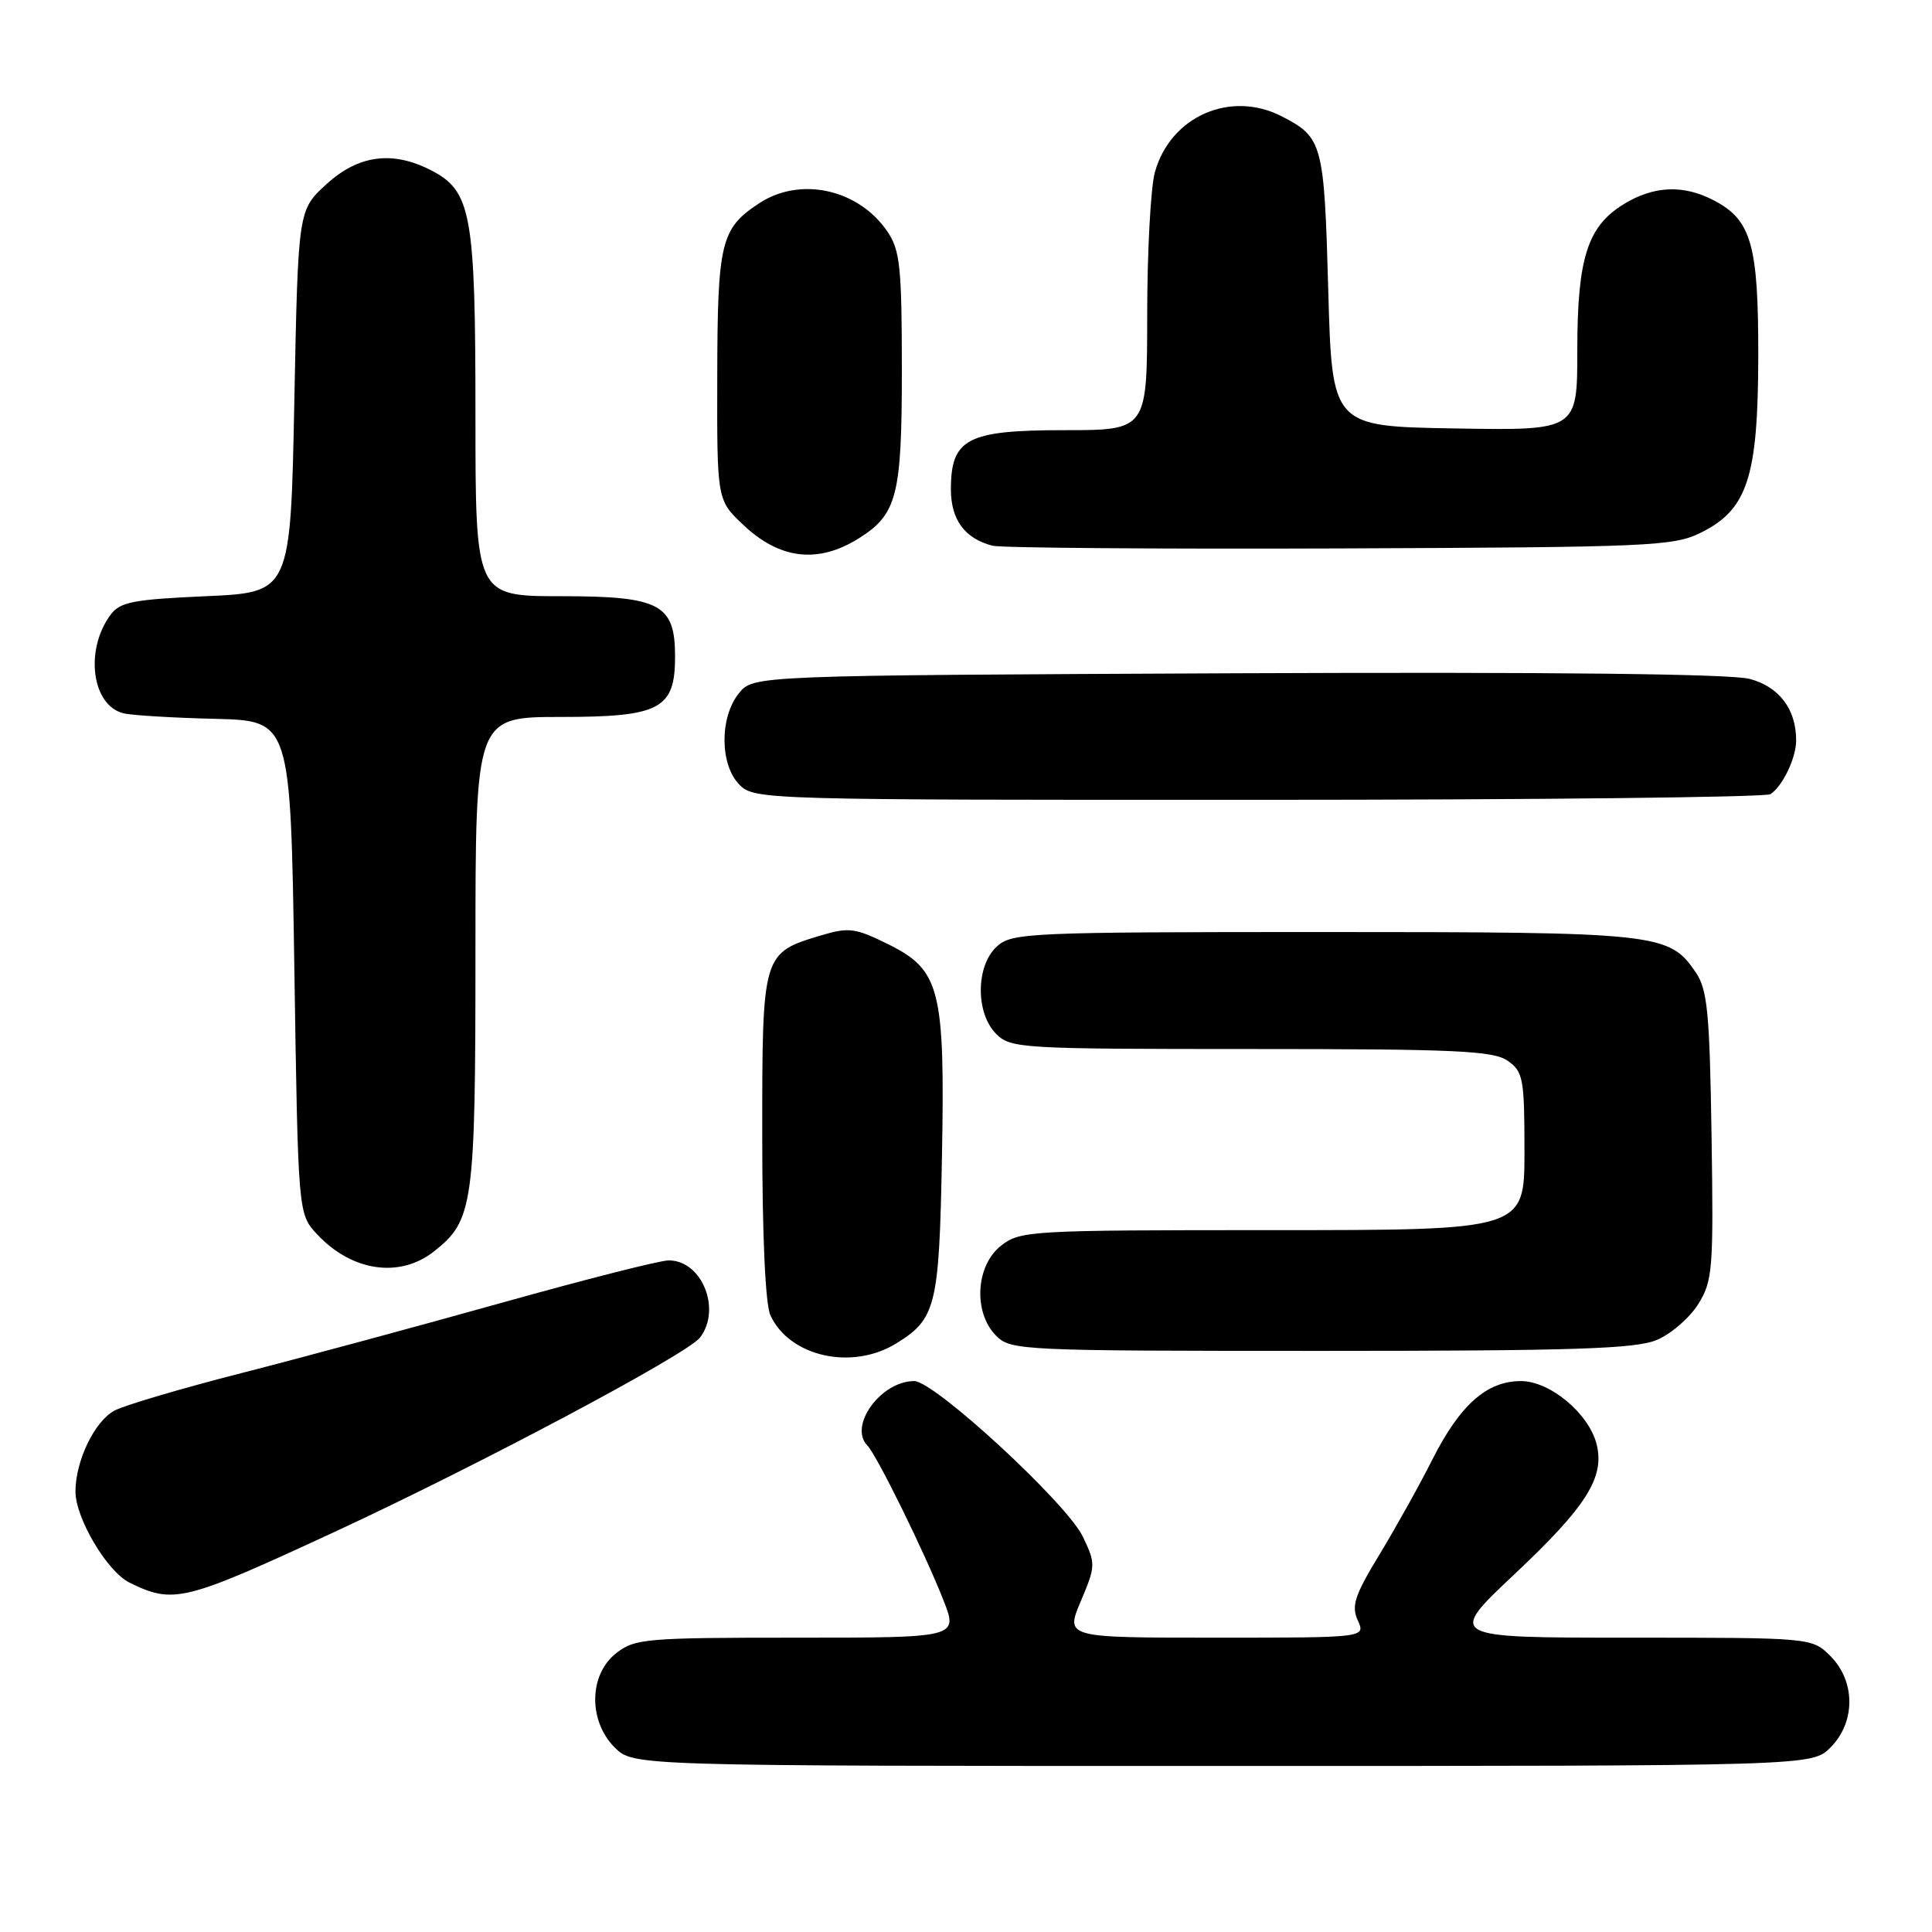 <?xml version="1.0" encoding="UTF-8" standalone="no"?>
<!DOCTYPE svg PUBLIC "-//W3C//DTD SVG 1.1//EN" "http://www.w3.org/Graphics/SVG/1.1/DTD/svg11.dtd" >
<svg xmlns="http://www.w3.org/2000/svg" xmlns:xlink="http://www.w3.org/1999/xlink" version="1.1" viewBox="0 0 256 256">
 <g >
 <path fill="currentColor"
d=" M 242.55 231.55 C 245.88 228.21 245.88 222.79 242.55 219.45 C 240.09 217.00 240.09 217.00 215.92 217.00 C 191.74 217.00 191.74 217.00 200.74 208.53 C 210.23 199.60 212.65 195.75 211.56 191.37 C 210.53 187.29 205.39 183.00 201.53 183.00 C 197.01 183.00 193.47 186.14 189.82 193.35 C 188.12 196.73 184.96 202.40 182.80 205.96 C 179.50 211.39 179.04 212.78 179.91 214.71 C 180.96 217.00 180.96 217.00 161.06 217.00 C 141.17 217.00 141.17 217.00 143.21 212.17 C 145.19 207.49 145.20 207.22 143.49 203.63 C 141.40 199.22 123.82 183.00 121.14 183.00 C 116.71 183.00 112.39 188.97 114.94 191.55 C 116.17 192.80 122.51 205.68 125.00 212.01 C 126.97 217.00 126.97 217.00 105.62 217.00 C 85.53 217.00 84.11 217.12 81.63 219.07 C 78.02 221.91 77.94 228.03 81.45 231.55 C 83.91 234.00 83.91 234.00 162.00 234.00 C 240.09 234.00 240.09 234.00 242.55 231.55 Z  M 44.28 203.01 C 63.40 194.16 91.03 179.46 92.75 177.24 C 95.64 173.49 93.00 166.99 88.60 167.01 C 87.44 167.01 77.50 169.54 66.50 172.62 C 55.50 175.70 39.98 179.90 32.00 181.94 C 24.02 183.98 16.45 186.22 15.17 186.91 C 12.53 188.32 10.00 193.58 10.00 197.63 C 10.00 201.17 14.21 208.27 17.17 209.71 C 23.01 212.57 24.35 212.24 44.28 203.01 Z  M 118.69 178.05 C 124.02 174.79 124.44 173.13 124.81 153.50 C 125.23 131.06 124.60 128.54 117.68 125.11 C 113.36 122.97 112.46 122.85 108.88 123.92 C 100.99 126.28 101.00 126.26 101.00 150.45 C 101.00 163.64 101.41 172.82 102.08 174.27 C 104.57 179.74 112.83 181.62 118.69 178.05 Z  M 219.51 177.56 C 221.41 176.77 223.88 174.63 225.02 172.81 C 226.94 169.72 227.06 168.23 226.79 150.50 C 226.54 134.17 226.25 131.13 224.70 128.85 C 221.16 123.64 219.85 123.50 175.35 123.50 C 136.30 123.50 134.10 123.60 132.10 125.40 C 129.29 127.95 129.24 134.24 132.00 137.00 C 133.92 138.92 135.33 139.00 165.78 139.00 C 192.92 139.00 197.88 139.23 199.78 140.56 C 201.83 142.00 202.00 142.90 202.00 152.56 C 202.00 163.00 202.00 163.00 168.63 163.00 C 136.39 163.00 135.18 163.07 132.63 165.07 C 129.27 167.72 128.94 173.94 132.00 177.00 C 133.94 178.94 135.33 179.00 175.03 179.00 C 208.48 179.00 216.70 178.73 219.51 177.56 Z  M 57.49 165.83 C 62.73 161.71 63.00 159.74 63.00 126.03 C 63.00 95.00 63.00 95.00 74.35 95.00 C 87.47 95.00 89.45 93.95 89.45 87.00 C 89.45 80.05 87.47 79.00 74.35 79.00 C 63.00 79.00 63.00 79.00 63.00 54.97 C 63.00 28.32 62.46 25.32 57.13 22.57 C 52.02 19.93 47.48 20.53 43.24 24.42 C 39.50 27.84 39.50 27.84 39.00 53.17 C 38.50 78.50 38.50 78.50 27.29 79.00 C 17.57 79.43 15.88 79.77 14.62 81.50 C 11.18 86.21 12.19 93.55 16.42 94.53 C 17.56 94.79 23.00 95.12 28.50 95.25 C 38.50 95.50 38.50 95.50 39.00 128.17 C 39.50 160.84 39.50 160.84 42.00 163.53 C 46.59 168.47 52.94 169.41 57.49 165.83 Z  M 234.60 105.23 C 236.22 104.15 238.00 100.43 238.00 98.11 C 238.00 93.98 235.77 91.01 231.85 89.96 C 229.36 89.29 205.66 89.03 163.92 89.21 C 99.82 89.50 99.82 89.50 97.91 91.86 C 95.33 95.05 95.37 101.37 98.00 104.00 C 99.96 105.96 101.32 106.00 166.75 105.98 C 203.46 105.98 234.00 105.64 234.60 105.23 Z  M 113.74 71.37 C 118.87 68.16 119.50 65.74 119.50 49.04 C 119.50 35.43 119.26 33.15 117.60 30.70 C 113.77 25.05 106.03 23.34 100.57 26.95 C 95.51 30.28 95.07 32.10 95.04 49.88 C 95.00 66.26 95.00 66.26 98.50 69.56 C 103.33 74.12 108.37 74.71 113.74 71.37 Z  M 225.38 70.58 C 231.56 67.51 232.95 63.23 232.98 47.20 C 233.00 32.37 232.07 29.12 227.03 26.52 C 223.04 24.45 219.14 24.62 215.19 27.03 C 210.34 29.99 209.00 34.19 209.00 46.49 C 209.00 57.05 209.00 57.05 192.75 56.77 C 176.50 56.50 176.50 56.50 176.00 38.40 C 175.46 18.99 175.26 18.22 169.87 15.43 C 163.06 11.91 155.09 15.41 153.03 22.81 C 152.47 24.84 152.01 33.36 152.01 41.75 C 152.00 57.00 152.00 57.00 141.00 57.00 C 128.14 57.00 126.00 58.12 126.00 64.85 C 126.00 68.87 127.84 71.36 131.50 72.31 C 132.60 72.60 153.30 72.76 177.50 72.67 C 218.72 72.51 221.74 72.38 225.38 70.58 Z "/>
</g>
</svg>